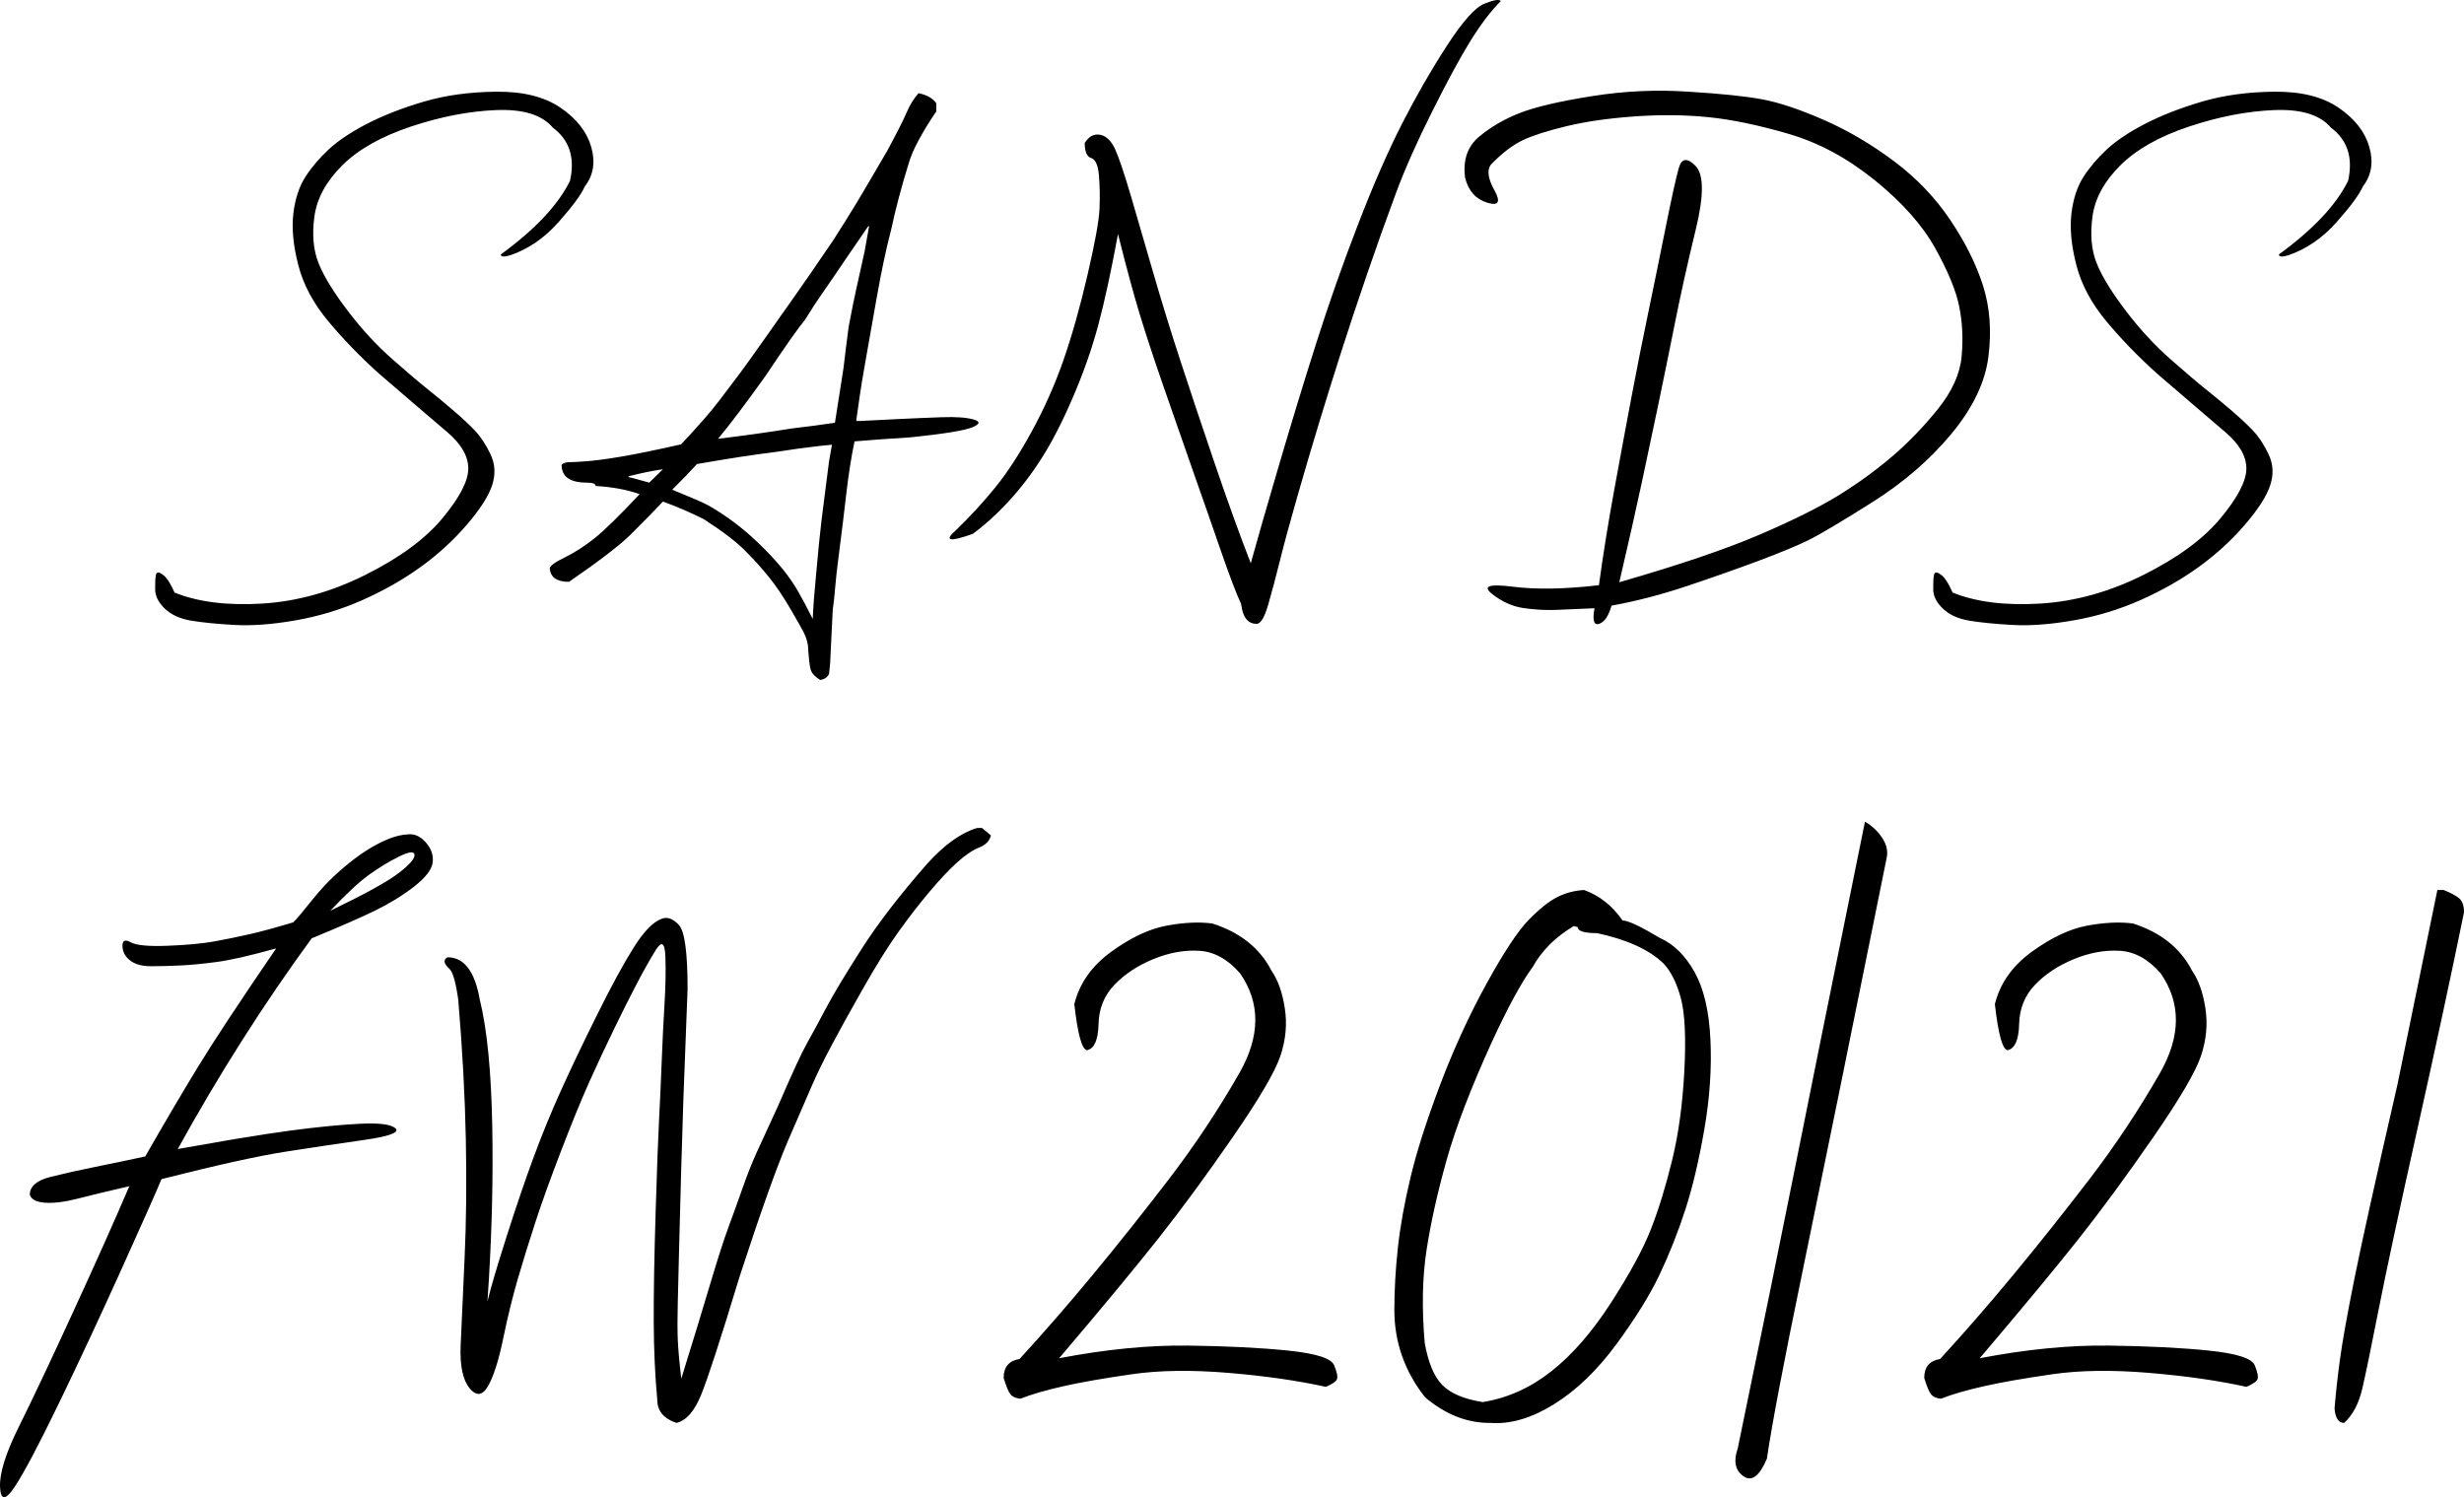 <svg xmlns="http://www.w3.org/2000/svg" width="130" height="79" viewBox="0 0 130 79">
    <g fill="none" fill-rule="evenodd">
        <g fill="#000" fill-rule="nonzero">
            <path d="M134.373 140.975c.936.052 2.016-.03 3.24-.245 1.222-.216 2.393-.572 3.512-1.069 1.119-.497 2.137-1.075 3.054-1.735.917-.66 1.73-1.402 2.44-2.226.709-.823 1.158-1.522 1.346-2.098.189-.575.16-1.12-.088-1.637-.247-.516-.52-.931-.82-1.245-.299-.314-.673-.663-1.121-1.049-.45-.385-.892-.751-1.327-1.098-.436-.346-1.07-.885-1.903-1.617s-1.62-1.585-2.362-2.56c-.741-.973-1.252-1.806-1.532-2.499-.28-.693-.354-1.516-.224-2.47.13-.955.618-1.853 1.464-2.696.845-.843 2.052-1.526 3.62-2.05 1.568-.522 3.067-.813 4.498-.872 1.431-.059 2.433.252 3.005.932.872.653 1.171 1.588.898 2.803-.624 1.268-1.84 2.562-3.65 3.882 0 .131.17.144.508.04.95-.327 1.796-.909 2.537-1.745.742-.837 1.204-1.464 1.386-1.883.455-.588.569-1.28.341-2.078-.227-.797-.764-1.487-1.61-2.068-.845-.582-1.977-.866-3.395-.853-1.419.013-2.7.19-3.845.529-1.145.34-2.14.729-2.986 1.167-.845.438-1.515.885-2.01 1.343-.494.457-.907.944-1.24 1.46-.33.517-.542 1.164-.633 1.942-.091.777-.004 1.682.263 2.715s.8 2.026 1.6 2.98c.8.955 1.688 1.87 2.664 2.745 1.64 1.412 2.833 2.435 3.581 3.069.748.634 1.122 1.278 1.122 1.931 0 .654-.452 1.526-1.356 2.618-.904 1.091-2.257 2.088-4.06 2.99-1.801.902-3.622 1.408-5.463 1.52-1.841.11-3.38-.082-4.616-.58-.234-.522-.449-.842-.644-.96-.195-.144-.309-.134-.341.03-.033.163-.046.421-.04.774.007.353.18.69.518 1.01.338.32.8.53 1.385.627.586.098 1.347.173 2.284.226zm30.898 2.901c.22-.026.377-.13.468-.313l.058-.55c.053-1.019.098-1.96.137-2.823.052-.353.094-.741.127-1.166.032-.425.107-1.085.224-1.98.117-.896.238-1.88.361-2.951.124-1.072.27-2.007.44-2.804.754-.066 1.75-.137 2.985-.216 1.757-.183 2.837-.36 3.24-.53.403-.17.42-.306.049-.411-.371-.105-.927-.144-1.669-.118-.741.026-1.516.06-2.322.098-.807.04-1.45.072-1.932.098h-.254v-.078c.078-.523.14-.954.185-1.294.046-.34.144-.931.293-1.775l.595-3.362c.248-1.399.501-2.595.762-3.588.234-1.098.546-2.275.936-3.53.195-.666.677-1.568 1.444-2.705v-.432c-.182-.261-.494-.437-.936-.529-.26.3-.469.637-.625 1.01-.156.372-.494 1.042-1.015 2.01-.806 1.385-1.356 2.32-1.649 2.803-.292.484-.705 1.144-1.239 1.98-.91 1.334-1.58 2.304-2.01 2.912l-1.542 2.186c-.598.85-1.05 1.48-1.356 1.893-.306.411-.677.901-1.112 1.47-.436.569-1.097 1.324-1.981 2.265-1.392.313-2.462.532-3.21.656-.749.125-1.344.203-1.786.236-.443.032-.748.049-.917.049-.17 0-.3.046-.39.137 0 .627.442.941 1.326.941.313 0 .469.059.469.177.884.052 1.659.196 2.322.431-1.054 1.124-1.84 1.895-2.361 2.314-.52.418-1.048.758-1.581 1.02-.533.26-.8.457-.8.587.039.47.377.706 1.015.706 1.613-1.11 2.703-1.947 3.268-2.51.566-.562 1.13-1.137 1.689-1.725.69.248 1.405.556 2.146.922.976.627 1.708 1.186 2.196 1.676.488.49.914.964 1.278 1.422.364.457.732 1.003 1.103 1.637.37.634.608 1.055.712 1.264.104.21.176.432.215.667.039.667.087 1.095.146 1.284.058.19.224.37.498.54zm-5.387-12.724c.612-.732 1.451-1.844 2.518-3.334 1.028-1.542 1.717-2.522 2.068-2.94.313-.51.615-.974.908-1.393.293-.418.758-1.098 1.395-2.039l1.035-1.51h.039v.04l-.235 1.313c-.22 1.007-.37 1.68-.448 2.02-.078.34-.209.987-.39 1.94-.105.798-.196 1.53-.274 2.197l-.449 2.862c-.806.118-1.555.216-2.244.295-1.301.209-2.609.392-3.923.549zm4.996 9.509c-.286-.575-.546-1.065-.78-1.47-.235-.406-.514-.808-.84-1.206-.325-.4-.741-.844-1.248-1.334-.508-.49-1.041-.931-1.6-1.323-.56-.392-1.016-.667-1.367-.824-.351-.157-.878-.379-1.58-.666.455-.445.89-.896 1.307-1.353 1.64-.288 2.999-.497 4.079-.628.923-.143 1.737-.255 2.44-.333l.604-.059-.156.883c-.17 1.294-.3 2.313-.39 3.058-.091.745-.189 1.72-.293 2.922-.091.915-.15 1.692-.176 2.333zm-8.626-7.196c-.65-.183-1.014-.28-1.092-.294v-.04c.663-.17 1.268-.293 1.815-.372-.222.223-.462.458-.723.706zm32.05 7.45c.208 0 .41-.336.605-1.009.195-.673.403-1.454.624-2.343.221-.889.524-2.003.908-3.343.383-1.34.767-2.64 1.151-3.902.384-1.261.774-2.513 1.171-3.754.397-1.242.855-2.621 1.376-4.138.52-1.516 1.021-2.921 1.503-4.215.48-1.294 1.125-2.745 1.932-4.353.806-1.608 1.476-2.843 2.01-3.705.533-.863 1.066-1.563 1.6-2.098-.091-.105-.377-.06-.859.137-.481.183-1.138.915-1.97 2.196-.833 1.28-1.624 2.653-2.372 4.117-.748 1.464-1.525 3.242-2.332 5.333-.807 2.092-1.542 4.18-2.205 6.265-.664 2.085-1.327 4.258-1.99 6.52-.664 2.26-1.152 3.96-1.465 5.097-.585-1.503-1.226-3.278-1.922-5.323-.696-2.046-1.3-3.856-1.815-5.432-.514-1.575-.995-3.14-1.444-4.695-.449-1.556-.839-2.896-1.17-4.02-.333-1.124-.6-1.912-.8-2.362-.203-.451-.466-.71-.791-.775-.326-.065-.599.078-.82.431 0 .458.114.723.342.794.227.072.364.38.41.922.045.542.055 1.127.029 1.755-.026.627-.238 1.794-.635 3.5-.396 1.705-.82 3.202-1.268 4.49-.449 1.287-1.002 2.532-1.659 3.735-.657 1.202-1.298 2.19-1.922 2.96-.625.772-1.314 1.523-2.069 2.255-.676.588-.39.66.859.216.585-.418 1.197-.967 1.834-1.647.638-.68 1.233-1.451 1.786-2.314.553-.862 1.11-1.944 1.669-3.245.559-1.3 1.005-2.568 1.336-3.803.332-1.236.68-2.84 1.044-4.814.456 1.817.843 3.245 1.162 4.284.318 1.04.722 2.265 1.21 3.677.487 1.411 1.011 2.911 1.57 4.5.56 1.587 1.06 3.022 1.503 4.303.443 1.281.794 2.203 1.054 2.765.078.692.351 1.039.82 1.039zm17.822-.823c-.117.64-.035.915.244.824.28-.092.498-.412.654-.96 1.301-.236 2.635-.583 4-1.04 1.367-.458 2.625-.902 3.777-1.333 1.151-.432 2.02-.791 2.605-1.079.586-.287 1.708-.954 3.367-2 1.658-1.045 3.054-2.251 4.186-3.617 1.132-1.366 1.782-2.726 1.951-4.078.17-1.353.075-2.595-.283-3.726-.358-1.13-.933-2.287-1.727-3.47-.794-1.183-1.789-2.222-2.986-3.118-1.197-.895-2.433-1.62-3.708-2.176-1.275-.556-2.351-.915-3.23-1.078-.878-.164-2.169-.298-3.873-.402-1.692-.118-3.4-.04-5.123.235-1.724.274-2.992.572-3.806.892-.813.32-1.525.735-2.136 1.245-.612.51-.86 1.229-.742 2.157.17.693.556 1.134 1.161 1.323.605.19.735-.026.39-.647-.344-.62-.406-1.075-.185-1.362.598-.615 1.164-1.046 1.698-1.294.533-.249 1.304-.494 2.312-.736 1.009-.242 2.196-.411 3.562-.51 1.366-.098 2.667-.084 3.903.04 1.236.124 2.648.418 4.235.882 1.587.464 3.103 1.281 4.547 2.45 1.444 1.17 2.504 2.364 3.181 3.58.677 1.215 1.1 2.24 1.268 3.077.17.837.212 1.716.127 2.638-.084.921-.507 1.852-1.268 2.794-.761.94-1.568 1.774-2.42 2.5-.852.725-1.78 1.398-2.781 2.019-1.002.62-2.39 1.314-4.167 2.078-1.775.765-4.25 1.605-7.425 2.52.494-2.118.891-3.876 1.19-5.274.3-1.4.589-2.768.869-4.108.28-1.34.572-2.774.878-4.304.306-1.53.673-3.18 1.103-4.95.429-1.772.422-2.883-.02-3.334-.442-.45-.738-.405-.888.137-.15.543-.38 1.592-.693 3.147-.312 1.556-.618 3.053-.917 4.49-.3 1.438-.582 2.86-.849 4.265-.267 1.405-.572 3.049-.917 4.931-.345 1.882-.621 3.601-.83 5.157-1.795.209-3.314.235-4.556.078-1.243-.157-1.604-.03-1.083.382.52.412 1.073.66 1.658.746.586.084 1.152.117 1.698.098.547-.02 1.23-.05 2.05-.089zm22.058.883c.936.052 2.016-.03 3.24-.245 1.222-.216 2.393-.572 3.512-1.069 1.119-.497 2.137-1.075 3.054-1.735.917-.66 1.73-1.402 2.44-2.226.709-.823 1.158-1.522 1.346-2.098.189-.575.16-1.12-.088-1.637-.247-.516-.52-.931-.82-1.245-.299-.314-.673-.663-1.121-1.049-.45-.385-.892-.751-1.327-1.098-.436-.346-1.07-.885-1.903-1.617s-1.62-1.585-2.362-2.56c-.741-.973-1.252-1.806-1.532-2.499-.28-.693-.354-1.516-.224-2.47.13-.955.618-1.853 1.464-2.696.845-.843 2.052-1.526 3.62-2.05 1.568-.522 3.067-.813 4.498-.872 1.431-.059 2.433.252 3.005.932.872.653 1.171 1.588.898 2.803-.624 1.268-1.84 2.562-3.65 3.882 0 .131.17.144.508.04.95-.327 1.796-.909 2.537-1.745.742-.837 1.204-1.464 1.386-1.883.455-.588.569-1.28.341-2.078-.227-.797-.764-1.487-1.61-2.068-.845-.582-1.977-.866-3.395-.853-1.419.013-2.7.19-3.845.529-1.145.34-2.14.729-2.986 1.167-.845.438-1.515.885-2.01 1.343-.494.457-.907.944-1.24 1.46-.33.517-.542 1.164-.633 1.942-.091.777-.004 1.682.263 2.715s.8 2.026 1.6 2.98c.8.955 1.688 1.87 2.664 2.745 1.64 1.412 2.833 2.435 3.581 3.069.748.634 1.122 1.278 1.122 1.931 0 .654-.452 1.526-1.356 2.618-.904 1.091-2.257 2.088-4.06 2.99-1.801.902-3.622 1.408-5.463 1.52-1.841.11-3.38-.082-4.616-.58-.234-.522-.449-.842-.644-.96-.195-.144-.309-.134-.341.03-.033.163-.046.421-.04.774.007.353.18.69.518 1.01.338.32.8.53 1.385.627.586.098 1.347.173 2.284.226zM122.002 186.46c.033.725.293.719.78-.02.489-.738 1.26-2.196 2.313-4.372 1.054-2.177 2.147-4.516 3.279-7.02 1.132-2.503 1.847-4.114 2.147-4.833 2.94-.745 5.126-1.228 6.557-1.45 1.43-.223 2.81-.429 4.137-.618 1.327-.19 1.877-.392 1.65-.608-.229-.216-.856-.297-1.884-.245-1.028.052-2.231.17-3.61.353-.73.097-1.634.234-2.71.411l-.744.125c-.769.13-1.615.278-2.538.444 2.16-3.921 4.515-7.627 7.065-11.117 1.431-.588 2.537-1.072 3.318-1.45.78-.38 1.473-.805 2.078-1.275.605-.47.933-.892.985-1.265.052-.372-.061-.722-.341-1.049-.28-.327-.589-.477-.927-.45-.325.012-.67.09-1.034.234-.365.144-.755.347-1.171.608-.417.262-.885.618-1.405 1.069-.52.45-1.025.983-1.513 1.598-.488.614-.81.993-.966 1.137-.91.275-1.681.484-2.312.627-.631.144-1.256.272-1.874.383-.618.11-1.431.186-2.44.225-1.008.04-1.658-.023-1.95-.186-.294-.163-.437-.095-.43.206.006.3.14.552.4.755.26.202.628.304 1.102.304.475 0 .992-.013 1.552-.04.56-.026 1.203-.088 1.932-.186.729-.098 1.77-.336 3.122-.715-1.938 2.836-3.324 4.937-4.156 6.303-.833 1.366-1.75 2.925-2.752 4.676-.91.196-1.789.38-2.635.55-.845.17-1.632.346-2.361.529-.729.183-1.093.496-1.093.94.078.25.348.39.81.422.462.033 1.047-.042 1.756-.225.71-.183 1.604-.399 2.684-.647-.755 1.765-1.74 3.97-2.957 6.617-1.216 2.647-2.172 4.67-2.869 6.069-.696 1.398-1.027 2.46-.995 3.186zm17.418-30.4c.871-.916 1.554-1.55 2.049-1.903.507-.366 1.028-.683 1.561-.95.533-.269.813-.305.84-.108.025.196-.255.52-.84.97-.585.451-1.789 1.114-3.61 1.99zm8.375 19.42c.164-2.753.223-5.417.177-7.99-.052-2.941-.273-5.196-.663-6.764-.26-1.477-.826-2.216-1.698-2.216-.104.052-.156.128-.156.226s.088.228.263.392c.176.163.329.702.459 1.617.221 2.64.355 5.098.4 7.372.046 2.275.023 4.386-.068 6.334-.091 1.947-.16 3.457-.205 4.529-.046 1.072.11 1.826.468 2.264.358.438.683.402.976-.108.293-.51.56-1.346.8-2.51.24-1.163.498-2.212.771-3.146.273-.935.579-1.922.917-2.96.338-1.04.794-2.305 1.366-3.795.573-1.49 1.07-2.705 1.493-3.647.423-.94.856-1.866 1.298-2.774.442-.908.842-1.706 1.2-2.392.358-.686.693-1.281 1.005-1.784.312-.504.482-.386.508.353.026.738.01 1.591-.05 2.558-.058.968-.107 1.964-.146 2.99-.039 1.027-.084 2.03-.136 3.01-.052.98-.114 2.65-.186 5.01-.071 2.359-.104 4.264-.097 5.715.006 1.451.068 2.81.185 4.078 0 .602.339 1.013 1.015 1.236.507-.118.937-.602 1.288-1.451.351-.85 1.034-2.948 2.05-6.294 1.105-3.386 1.957-5.774 2.556-7.167.598-1.392 1.028-2.382 1.288-2.97.26-.588.585-1.252.976-1.99.39-.739.943-1.739 1.658-3 .716-1.261 1.35-2.278 1.903-3.049.553-.771 1.103-1.48 1.65-2.127.546-.647 1.03-1.16 1.453-1.54.423-.378.807-.637 1.151-.774.345-.137.55-.35.615-.637l-.468-.392h-.254c-.846.248-1.724.876-2.634 1.882-1.445 1.647-2.6 3.147-3.464 4.5-.866 1.353-1.493 2.398-1.884 3.137-.39.739-.725 1.356-1.005 1.853-.28.497-.777 1.575-1.493 3.235-.533 1.15-.923 2-1.17 2.549-.248.549-.492 1.167-.732 1.853-.241.686-.485 1.362-.732 2.03-.247.666-.566 1.656-.957 2.97-.39 1.313-.904 2.996-1.541 5.048-.104-.889-.166-1.578-.186-2.068-.02-.49-.02-1.13 0-1.922l.069-2.823c.026-1.092.061-2.444.107-4.059.046-1.614.085-2.875.117-3.784.033-.908.107-2.879.225-5.911 0-1.922-.153-3.046-.46-3.373-.305-.327-.6-.438-.887-.333-.455.157-.953.663-1.493 1.52-.54.856-1.19 2.052-1.951 3.588-.762 1.535-1.396 2.865-1.903 3.99-.508 1.124-.983 2.284-1.425 3.48-.442 1.196-.917 2.588-1.424 4.176-.508 1.588-.846 2.735-1.015 3.441l-.001-.001.077-1.185zm28.036 6.323c.598-.235 1.366-.457 2.303-.667.936-.209 2.133-.418 3.59-.627 1.458-.21 3.159-.232 5.104-.069 1.945.164 3.652.409 5.123.736.338-.144.533-.278.585-.402.052-.124.003-.37-.146-.736-.15-.366-.953-.624-2.41-.774-1.458-.15-3.224-.239-5.299-.265-2.075-.026-4.342.196-6.801.667 2.277-2.68 4.02-4.784 5.23-6.313 1.21-1.53 2.518-3.31 3.923-5.343 1.405-2.033 2.247-3.47 2.527-4.314.28-.843.355-1.68.224-2.51-.13-.83-.364-1.486-.702-1.97-.612-1.19-1.652-2.02-3.123-2.49-.702-.092-1.509-.052-2.42.117-.91.17-1.88.628-2.907 1.373-1.028.745-1.679 1.667-1.952 2.765.182 1.62.41 2.43.683 2.43.377-.09.576-.548.595-1.372.02-.823.3-1.516.84-2.078.54-.562 1.223-1.013 2.049-1.353.826-.34 1.632-.487 2.42-.441.787.046 1.506.441 2.156 1.186 1.093 1.569 1.077 3.333-.049 5.294-1.125 1.96-2.364 3.823-3.717 5.588-1.353 1.765-2.69 3.444-4.01 5.039-1.321 1.595-2.606 3.072-3.855 4.431-.56.092-.84.425-.84 1 .13.431.248.716.352.853.104.137.28.219.527.245zm24.809 1.275c1.054.078 2.173-.252 3.357-.99 1.184-.74 2.28-1.795 3.288-3.167 1.008-1.373 1.77-2.601 2.283-3.686.514-1.085.963-2.22 1.347-3.402.384-1.183.719-2.598 1.005-4.245.286-1.647.393-3.225.322-4.735-.072-1.51-.351-2.7-.84-3.568-.487-.87-1.095-1.468-1.824-1.794-1.028-.615-1.685-.922-1.971-.922-.546-.784-1.223-1.32-2.03-1.608-.494.026-.96.147-1.395.363-.436.216-.94.614-1.512 1.196-.573.582-1.318 1.706-2.235 3.372-.917 1.667-1.734 3.445-2.45 5.333-.715 1.89-1.235 3.513-1.56 4.873-.326 1.36-.55 2.607-.674 3.745-.123 1.137-.185 2.228-.185 3.274 0 1.7.54 3.235 1.62 4.608 1.067.902 2.198 1.353 3.395 1.353h.059zm-.41-1.098c-.989-.157-1.7-.458-2.137-.902-.436-.445-.745-1.19-.927-2.236-.156-1.816-.123-3.444.098-4.882.221-1.438.572-3.016 1.054-4.735.481-1.719 1.281-3.807 2.4-6.264.846-1.83 1.561-3.144 2.147-3.941.481-.863 1.203-1.582 2.166-2.157l.215.059c0 .209.338.314 1.014.314 1.588.34 2.759.875 3.513 1.607.39.419.693 1.026.908 1.824.214.797.276 2.075.185 3.833-.091 1.758-.306 3.33-.644 4.715-.338 1.386-.712 2.602-1.122 3.647-.41 1.046-1.112 2.34-2.108 3.883-.995 1.542-2.046 2.748-3.152 3.617-1.105.87-2.309 1.408-3.61 1.618zm13.754 3.911c.436.307.849-.003 1.239-.931.247-1.726.878-5.042 1.893-9.95 1.015-4.909 2.491-12.167 4.43-21.774.065-.34-.016-.683-.244-1.03-.228-.346-.53-.63-.907-.852-1.874 9.228-3.126 15.427-3.757 18.597-.631 3.17-1.617 7.996-2.957 14.48-.234.666-.133 1.153.303 1.46zm10.416-4.088c.599-.235 1.366-.457 2.303-.667.937-.209 2.134-.418 3.59-.627 1.458-.21 3.16-.232 5.104-.069 1.945.164 3.653.409 5.123.736.338-.144.533-.278.585-.402.052-.124.004-.37-.146-.736s-.953-.624-2.41-.774c-1.457-.15-3.223-.239-5.299-.265-2.075-.026-4.342.196-6.8.667 2.276-2.68 4.02-4.784 5.23-6.313 1.21-1.53 2.517-3.31 3.922-5.343 1.405-2.033 2.248-3.47 2.527-4.314.28-.843.355-1.68.225-2.51-.13-.83-.365-1.486-.703-1.97-.611-1.19-1.652-2.02-3.122-2.49-.703-.092-1.51-.052-2.42.117-.91.17-1.88.628-2.908 1.373s-1.678 1.667-1.952 2.765c.183 1.62.41 2.43.684 2.43.377-.09.575-.548.595-1.372.02-.823.299-1.516.839-2.078.54-.562 1.223-1.013 2.049-1.353.826-.34 1.633-.487 2.42-.441.787.046 1.506.441 2.156 1.186 1.093 1.569 1.077 3.333-.048 5.294-1.126 1.96-2.365 3.823-3.718 5.588-1.353 1.765-2.69 3.444-4.01 5.039-1.321 1.595-2.606 3.072-3.855 4.431-.56.092-.839.425-.839 1 .13.431.247.716.351.853.104.137.28.219.527.245zm21.277 1.275c.455-.419.774-1.02.956-1.804.182-.785.469-2.17.859-4.157s1.077-5.183 2.059-9.588c.982-4.405 1.798-8.202 2.449-11.391 0-.353-.088-.602-.263-.745-.176-.144-.446-.288-.81-.432h-.332l-2.108 10.274c-1.145 4.98-1.906 8.415-2.283 10.304-.377 1.889-.628 3.29-.751 4.205-.124.915-.218 1.772-.283 2.569.039.51.208.765.507.765z" transform="translate(-122 -108)"/>
        </g>
    </g>
</svg>
